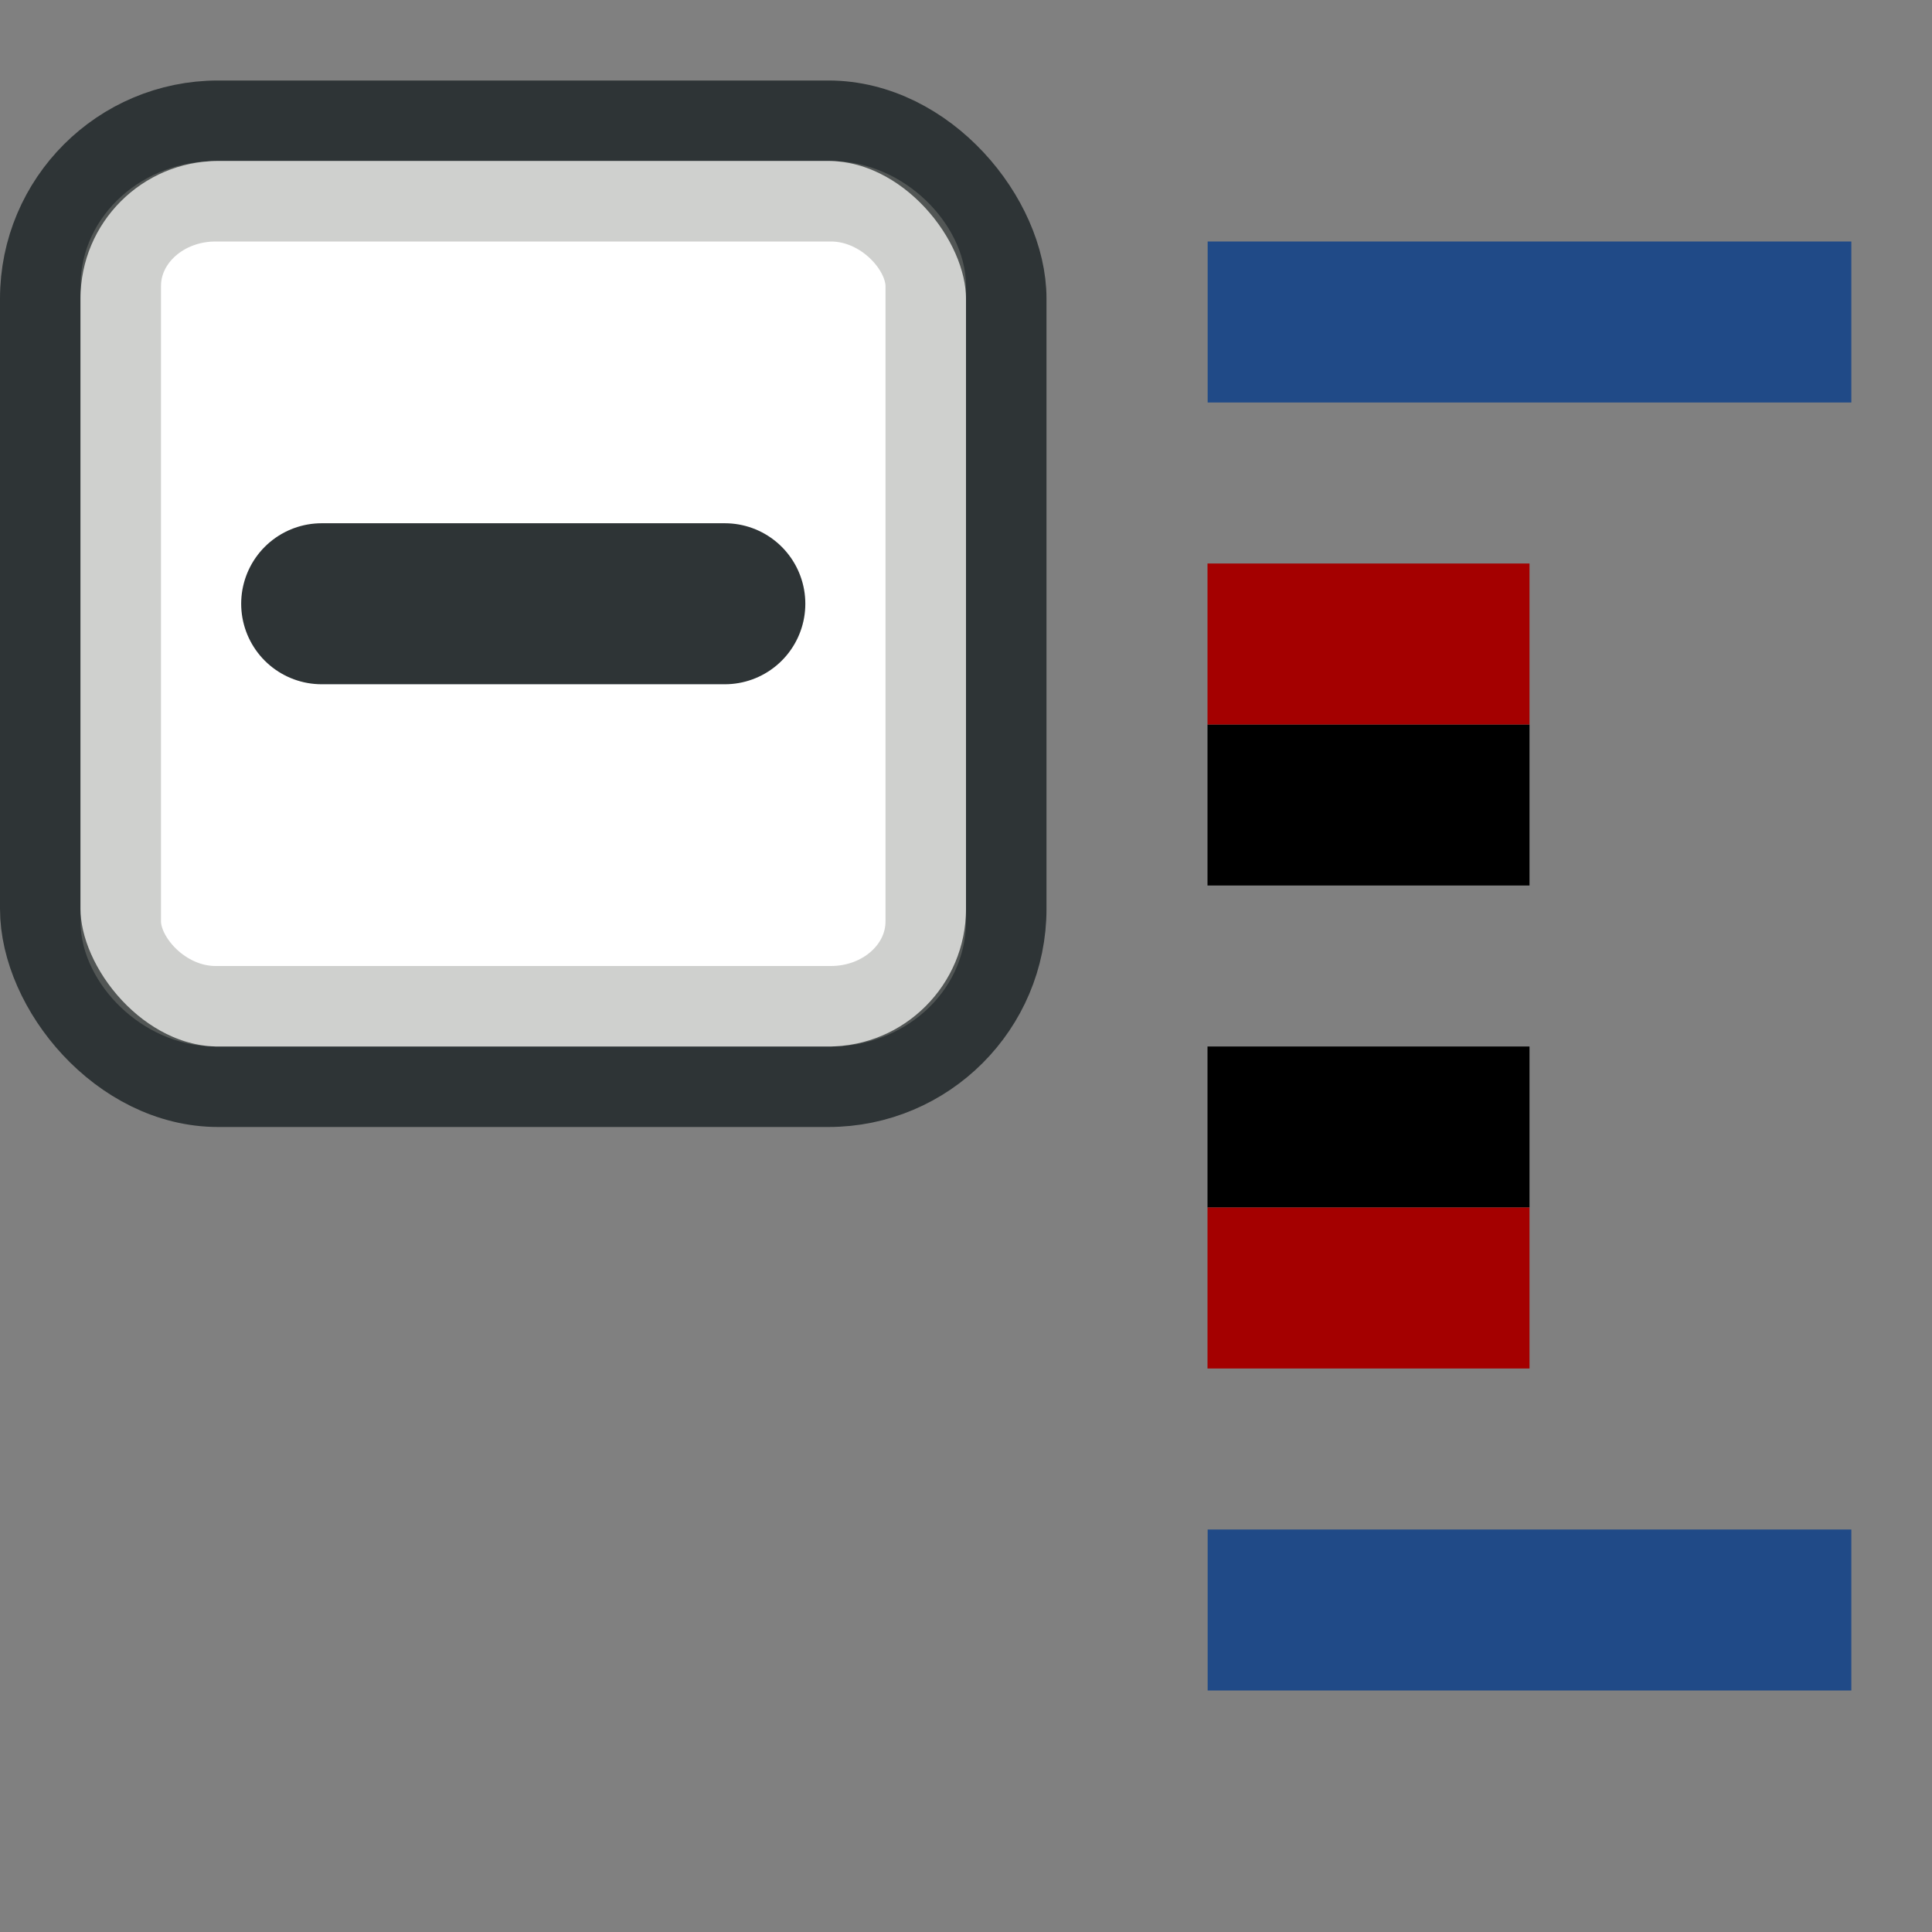 <?xml version="1.0" encoding="UTF-8" standalone="no"?>
<!-- Created with Inkscape (http://www.inkscape.org/) -->
<svg
   xmlns:dc="http://purl.org/dc/elements/1.1/"
   xmlns:cc="http://web.resource.org/cc/"
   xmlns:rdf="http://www.w3.org/1999/02/22-rdf-syntax-ns#"
   xmlns:svg="http://www.w3.org/2000/svg"
   xmlns="http://www.w3.org/2000/svg"
   xmlns:xlink="http://www.w3.org/1999/xlink"
   xmlns:sodipodi="http://sodipodi.sourceforge.net/DTD/sodipodi-0.dtd"
   xmlns:inkscape="http://www.inkscape.org/namespaces/inkscape"
   width="24"
   height="24"
   id="svg2239"
   sodipodi:version="0.32"
   inkscape:version="0.45.1"
   sodipodi:docbase="/home/maker/icons/anjuta-new2/smallsvg"
   sodipodi:docname="anjuta-fold-open.svg"
   inkscape:output_extension="org.inkscape.output.svg.inkscape"
   version="1.0"
   inkscape:export-filename="/home/maker/icons/anjuta-new2/smallsvg/anjuta-fold-open-24.png"
   inkscape:export-xdpi="90"
   inkscape:export-ydpi="90">
  <rect width="100%" height="100%" fill="#808080" stroke="none"/>
  <defs
     id="defs2241">
    <linearGradient
       id="linearGradient5157">
      <stop
         style="stop-color:#555753"
         offset="0"
         id="stop5159" />
      <stop
         style="stop-color:#555753;stop-opacity:0;"
         offset="1"
         id="stop5161" />
    </linearGradient>
    <linearGradient
       id="linearGradient8650"
       inkscape:collect="always">
      <stop
         id="stop8652"
         offset="0"
         style="stop-color:#ffffff;stop-opacity:1;" />
      <stop
         id="stop8654"
         offset="1"
         style="stop-color:#ffffff;stop-opacity:0;" />
    </linearGradient>
    <linearGradient
       id="linearGradient12512">
      <stop
         id="stop12513"
         offset="0"
         style="stop-color:#ffffff;stop-opacity:1;" />
      <stop
         id="stop12517"
         offset="0.5"
         style="stop-color:#fff520;stop-opacity:0.891;" />
      <stop
         id="stop12514"
         offset="1"
         style="stop-color:#fff300;stop-opacity:0;" />
    </linearGradient>
    <linearGradient
       id="linearGradient15662">
      <stop
         id="stop15664"
         offset="0"
         style="stop-color:#ffffff;stop-opacity:1;" />
      <stop
         id="stop15666"
         offset="1"
         style="stop-color:#f8f8f8;stop-opacity:1;" />
    </linearGradient>
    <linearGradient
       id="linearGradient259">
      <stop
         id="stop260"
         offset="0"
         style="stop-color:#fafafa;stop-opacity:1;" />
      <stop
         id="stop261"
         offset="1"
         style="stop-color:#bbbbbb;stop-opacity:1;" />
    </linearGradient>
    <linearGradient
       id="linearGradient2896">
      <stop
         style="stop-color:#000000;stop-opacity:1;"
         offset="0"
         id="stop2898" />
      <stop
         style="stop-color:#000000;stop-opacity:0;"
         offset="1"
         id="stop2900" />
    </linearGradient>
    <linearGradient
       inkscape:collect="always"
       xlink:href="#linearGradient2896"
       id="linearGradient2512"
       gradientUnits="userSpaceOnUse"
       gradientTransform="matrix(0.353,0,0,0.397,-0.582,0.6)"
       x1="14.584"
       y1="1.639"
       x2="14.331"
       y2="4.529" />
    <linearGradient
       inkscape:collect="always"
       id="linearGradient2906">
      <stop
         style="stop-color:#ffffff;stop-opacity:1;"
         offset="0"
         id="stop2908" />
      <stop
         style="stop-color:#ffffff;stop-opacity:0;"
         offset="1"
         id="stop2910" />
    </linearGradient>
    <linearGradient
       inkscape:collect="always"
       xlink:href="#linearGradient2906"
       id="linearGradient2510"
       gradientUnits="userSpaceOnUse"
       gradientTransform="matrix(0.5,0,0,0.472,-2.682,-6.5701006e-3)"
       x1="13.354"
       y1="1.487"
       x2="14.076"
       y2="2.402" />
    <linearGradient
       id="linearGradient2590">
      <stop
         style="stop-color:#ffffff;stop-opacity:1;"
         offset="0"
         id="stop2592" />
      <stop
         style="stop-color:#ffffff;stop-opacity:0;"
         offset="1"
         id="stop2594" />
    </linearGradient>
    <linearGradient
       inkscape:collect="always"
       xlink:href="#linearGradient2590"
       id="linearGradient2508"
       gradientUnits="userSpaceOnUse"
       gradientTransform="matrix(0.525,0,0,0.472,-2.962,0.441)"
       x1="19.97"
       y1="6.117"
       x2="19.97"
       y2="2.531" />
    <linearGradient
       id="linearGradient5897">
      <stop
         style="stop-color:#000000;stop-opacity:0;"
         offset="0"
         id="stop5899" />
      <stop
         id="stop5905"
         offset="0.5"
         style="stop-color:#000000;stop-opacity:0.567;" />
      <stop
         style="stop-color:#000000;stop-opacity:0;"
         offset="1"
         id="stop5901" />
    </linearGradient>
    <linearGradient
       inkscape:collect="always"
       xlink:href="#linearGradient5897"
       id="linearGradient2506"
       gradientUnits="userSpaceOnUse"
       gradientTransform="matrix(0.665,0,0,0.851,-5.169,-6.567)"
       x1="19"
       y1="9.774"
       x2="19"
       y2="15.636" />
    <linearGradient
       inkscape:collect="always"
       id="linearGradient4404">
      <stop
         style="stop-color:#ffffff;stop-opacity:1;"
         offset="0"
         id="stop4406" />
      <stop
         style="stop-color:#ffffff;stop-opacity:0;"
         offset="1"
         id="stop4408" />
    </linearGradient>
    <linearGradient
       inkscape:collect="always"
       xlink:href="#linearGradient4404"
       id="linearGradient2504"
       gradientUnits="userSpaceOnUse"
       gradientTransform="matrix(-0.66,0,0,0.543,17.468,0.139)"
       x1="16.812"
       y1="1.875"
       x2="16.812"
       y2="4.719" />
    <linearGradient
       id="linearGradient2598">
      <stop
         style="stop-color:#a9382d;stop-opacity:1;"
         offset="0"
         id="stop2600" />
      <stop
         style="stop-color:#f04646;stop-opacity:1;"
         offset="1"
         id="stop2602" />
    </linearGradient>
    <linearGradient
       inkscape:collect="always"
       xlink:href="#linearGradient2598"
       id="linearGradient2502"
       gradientUnits="userSpaceOnUse"
       gradientTransform="matrix(0.66,0,0,0.518,-4.235,-0.249)"
       x1="18.431"
       y1="19.119"
       x2="18.402"
       y2="4.27" />
    <linearGradient
       inkscape:collect="always"
       id="linearGradient5866">
      <stop
         style="stop-color:#000000;stop-opacity:1;"
         offset="0"
         id="stop5868" />
      <stop
         style="stop-color:#000000;stop-opacity:0;"
         offset="1"
         id="stop5870" />
    </linearGradient>
    <linearGradient
       inkscape:collect="always"
       xlink:href="#linearGradient5866"
       id="linearGradient2500"
       gradientUnits="userSpaceOnUse"
       gradientTransform="matrix(0.612,0,0,0.482,-2.496,1.098)"
       x1="19.452"
       y1="13.174"
       x2="19.685"
       y2="27.095" />
    <radialGradient
       inkscape:collect="always"
       xlink:href="#linearGradient8650"
       id="radialGradient2669"
       gradientUnits="userSpaceOnUse"
       gradientTransform="matrix(0.294,0.111,-6.9704362e-2,-0.216,4.573,14.889)"
       cx="17.421"
       cy="8.21"
       fx="17.421"
       fy="8.21"
       r="17.171" />
    <radialGradient
       inkscape:collect="always"
       xlink:href="#linearGradient12512"
       id="radialGradient2678"
       gradientUnits="userSpaceOnUse"
       gradientTransform="matrix(-1.134,-1.193205e-6,-7.9650437e-8,-1.199,117.371,274.901)"
       cx="55"
       cy="125"
       fx="55"
       fy="125"
       r="14.375" />
  </defs>
  <sodipodi:namedview
     id="base"
     pagecolor="#ffffff"
     bordercolor="#666666"
     borderopacity="1.0"
     inkscape:pageopacity="0.0"
     inkscape:pageshadow="2"
     inkscape:zoom="1"
     inkscape:cx="7.0832246"
     inkscape:cy="4.9169532"
     inkscape:current-layer="layer1"
     showgrid="true"
     inkscape:grid-bbox="false"
     inkscape:document-units="px"
     inkscape:window-width="1027"
     inkscape:window-height="830"
     inkscape:window-x="243"
     inkscape:window-y="507"
     width="24px"
     height="24px"
     showguides="true"
     inkscape:guide-bbox="false"
     inkscape:object-paths="false" />
  <g
     id="layer1"
     inkscape:label="base"
     inkscape:groupmode="layer">
    <rect
       style="color:#000000;fill:#ffffff;fill-opacity:1;fill-rule:evenodd;stroke:#2e3436;stroke-width:1;stroke-linecap:square;stroke-linejoin:round;marker:none;marker-start:none;marker-mid:none;marker-end:none;stroke-miterlimit:4;stroke-dasharray:none;stroke-dashoffset:0;stroke-opacity:1;visibility:visible;display:inline;overflow:visible"
       id="rect1686"
       width="12"
       height="12"
       x="0.5"
       y="1.5"
       inkscape:r_cx="true"
       inkscape:r_cy="true"
       rx="2.21"
       ry="2.21" />
    <path
       style="color:#000000;fill:none;fill-opacity:1;fill-rule:evenodd;stroke:#2e3436;stroke-width:2;stroke-linecap:round;stroke-linejoin:round;marker:none;marker-start:none;marker-mid:none;marker-end:none;stroke-miterlimit:4;stroke-dasharray:none;stroke-dashoffset:0;stroke-opacity:1;visibility:visible;display:inline;overflow:visible"
       d="M 3.996,7.5 L 9.004,7.5"
       id="path1377"
       inkscape:r_cx="true"
       inkscape:r_cy="true"
       sodipodi:nodetypes="cc" />
    <rect
       ry="1.053"
       rx="1.178"
       inkscape:r_cy="true"
       inkscape:r_cx="true"
       y="2.5"
       x="1.5"
       height="10"
       width="10"
       id="rect2258"
       style="opacity:0.4;color:#000000;fill:none;fill-opacity:1;fill-rule:evenodd;stroke:#888a85;stroke-width:1;stroke-linecap:square;stroke-linejoin:round;marker:none;marker-start:none;marker-mid:none;marker-end:none;stroke-miterlimit:4;stroke-dasharray:none;stroke-dashoffset:0;stroke-opacity:1;visibility:visible;display:inline;overflow:visible" />
    <path
       style="fill:none;fill-opacity:0.75;fill-rule:evenodd;stroke:#204a87;stroke-width:2;stroke-linecap:square;stroke-linejoin:miter;stroke-miterlimit:4;stroke-dasharray:none;stroke-opacity:1"
       d="M 16.002,4 L 21.998,4"
       id="path4286"
       sodipodi:nodetypes="cc" />
    <path
       sodipodi:nodetypes="cc"
       id="path5257"
       d="M 16.002,20 L 21.998,20"
       style="fill:none;fill-opacity:0.75;fill-rule:evenodd;stroke:#204a87;stroke-width:2;stroke-linecap:square;stroke-linejoin:miter;stroke-miterlimit:4;stroke-dasharray:none;stroke-opacity:1" />
    <path
       sodipodi:nodetypes="cc"
       id="path5261"
       d="M 16,14 L 18,14"
       style="fill:none;fill-opacity:0.75;fill-rule:evenodd;stroke:#000000;stroke-width:2;stroke-linecap:square;stroke-linejoin:miter;stroke-miterlimit:4;stroke-dasharray:none;stroke-opacity:1" />
    <path
       style="fill:none;fill-opacity:0.75;fill-rule:evenodd;stroke:#a40000;stroke-width:2;stroke-linecap:square;stroke-linejoin:miter;stroke-miterlimit:4;stroke-dasharray:none;stroke-opacity:1"
       d="M 16,16 L 18,16"
       id="path3299"
       sodipodi:nodetypes="cc" />
    <path
       style="fill:none;fill-opacity:0.75;fill-rule:evenodd;stroke:#000000;stroke-width:2;stroke-linecap:square;stroke-linejoin:miter;stroke-miterlimit:4;stroke-dasharray:none;stroke-opacity:1"
       d="M 16,10 L 18,10"
       id="path3303"
       sodipodi:nodetypes="cc" />
    <path
       sodipodi:nodetypes="cc"
       id="path3305"
       d="M 16,8 L 18,8"
       style="fill:none;fill-opacity:0.75;fill-rule:evenodd;stroke:#a40000;stroke-width:2;stroke-linecap:square;stroke-linejoin:miter;stroke-miterlimit:4;stroke-dasharray:none;stroke-opacity:1" />
  </g>
</svg>
